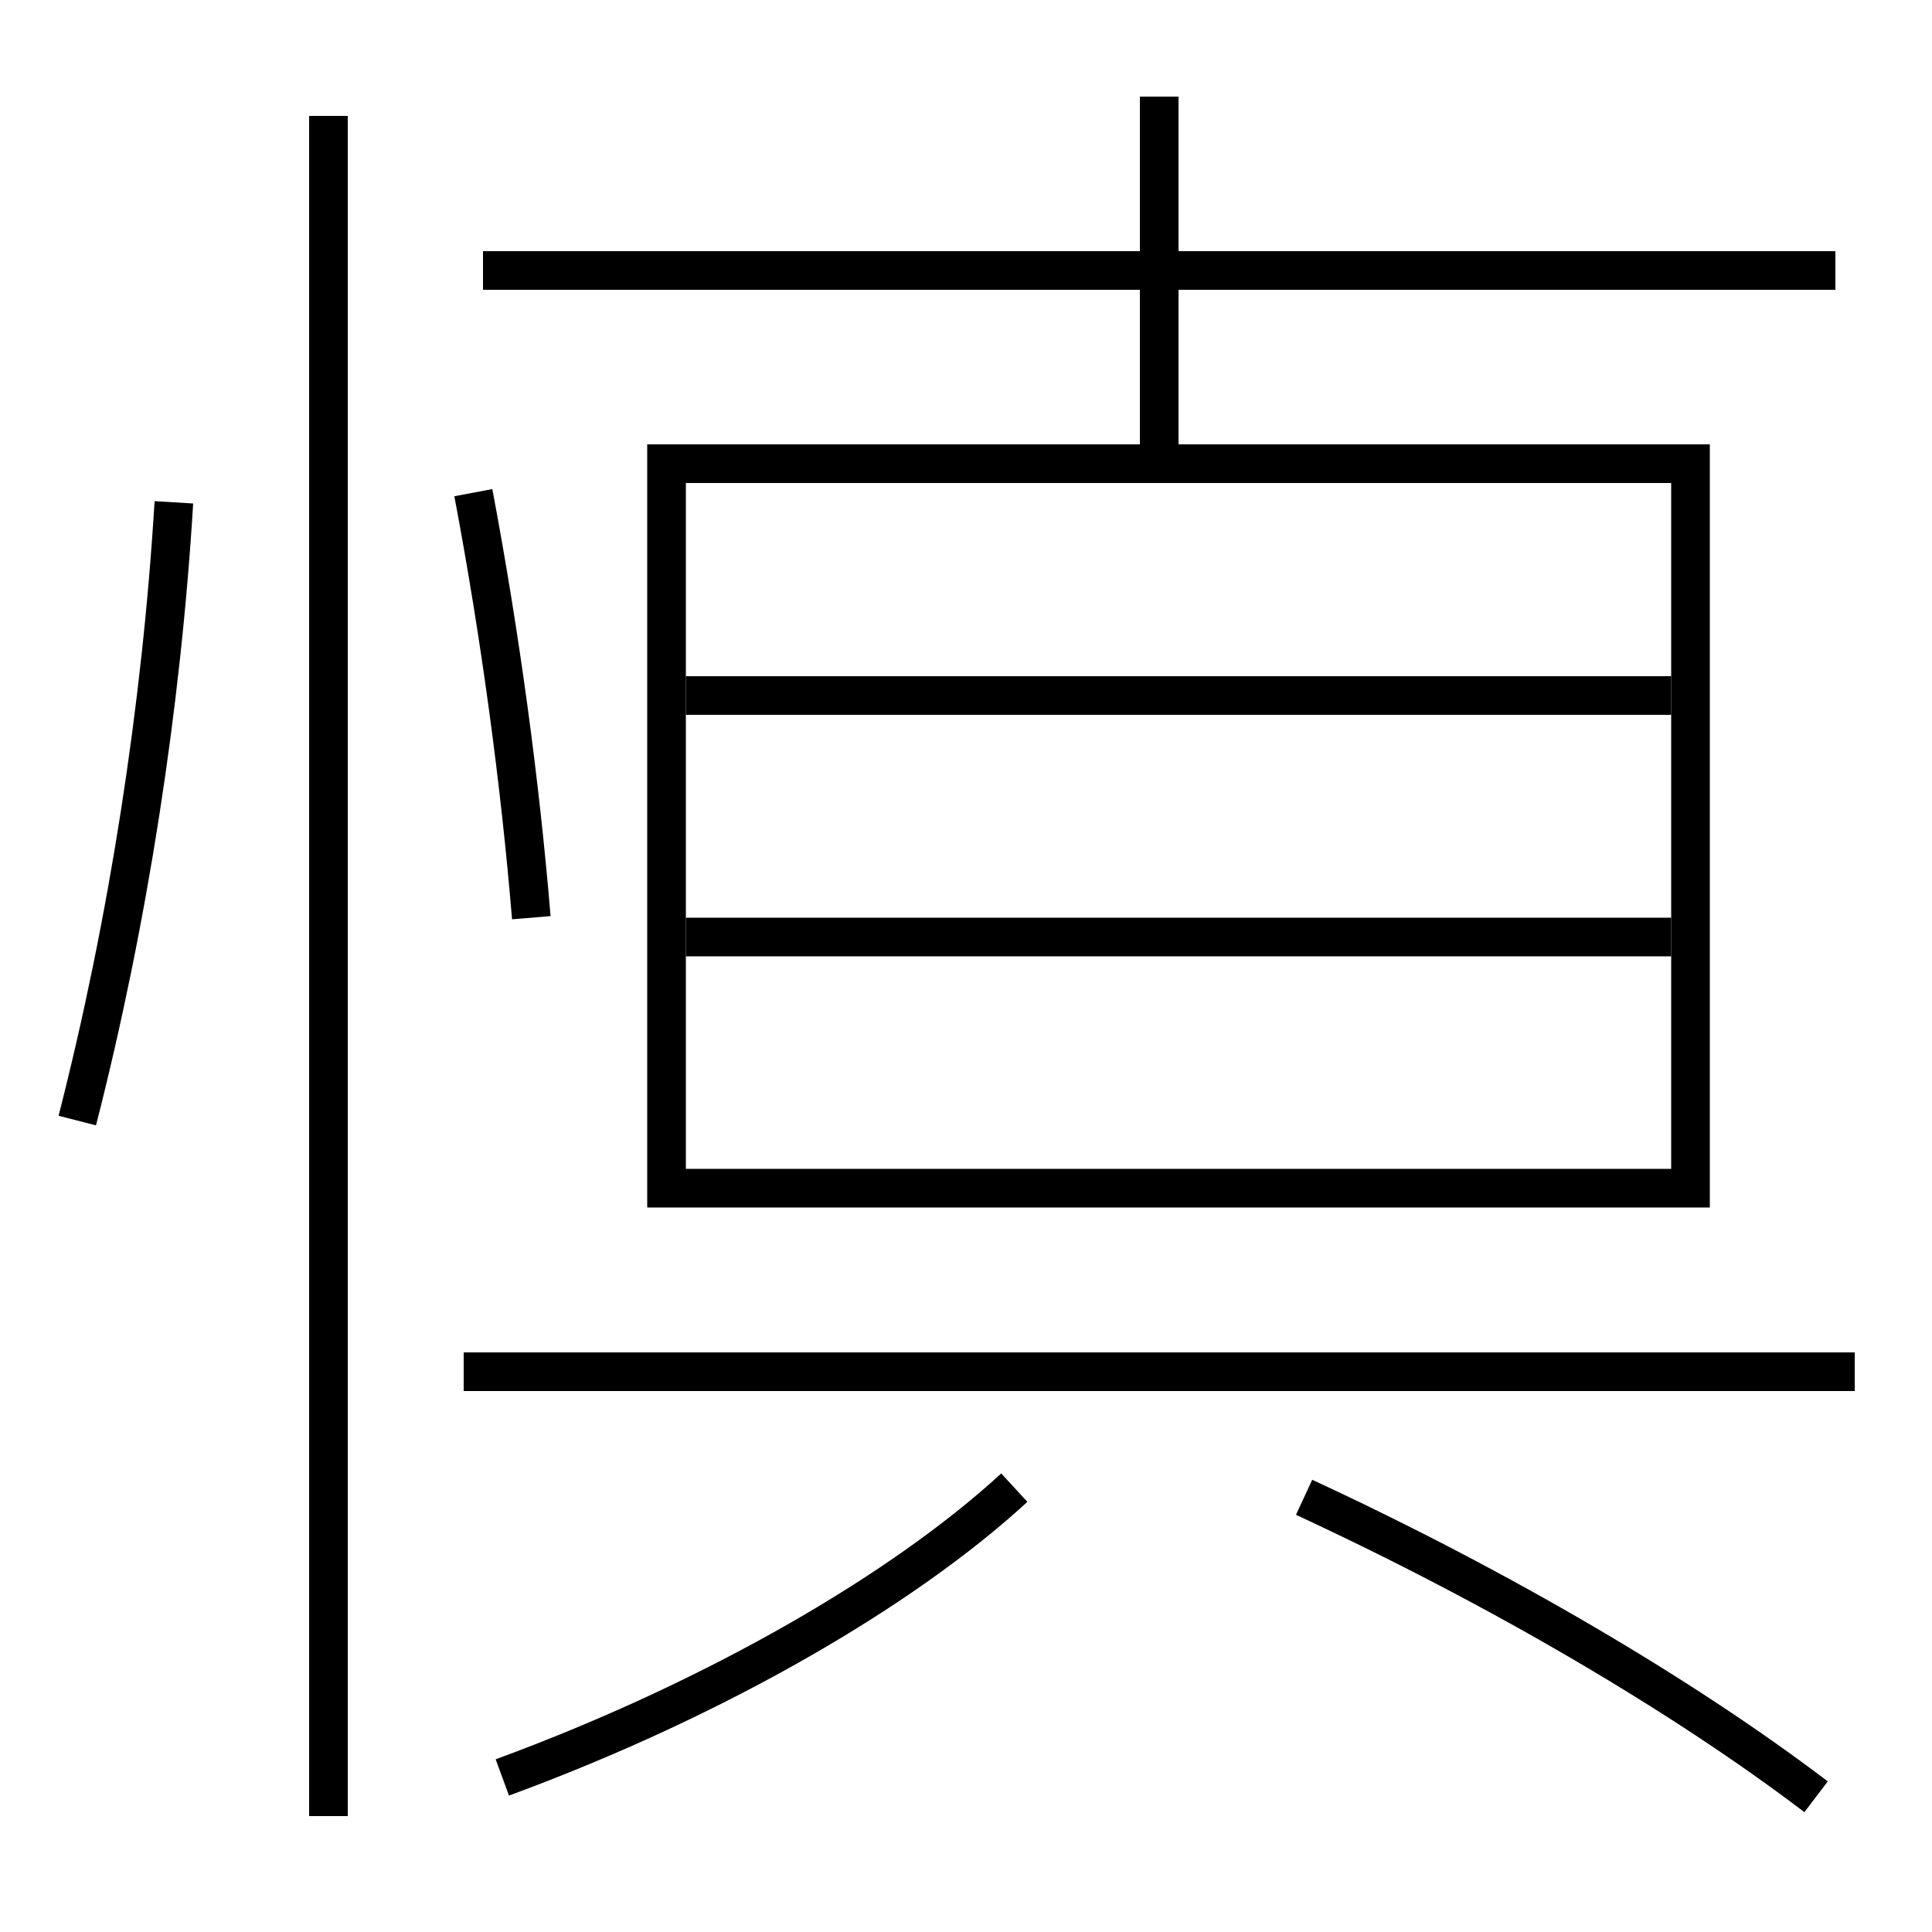 <?xml version='1.0' encoding='utf-8'?>
<svg xmlns="http://www.w3.org/2000/svg" height="100px" version="1.0" viewBox="0 0 100 100" width="100px" x="0px" y="0px">
<line fill="none" stroke="#000000" stroke-width="2" x1="17" x2="17" y1="94" y2="6" /><line fill="none" stroke="#000000" stroke-width="2" x1="60" x2="60" y1="23" y2="5" /><line fill="none" stroke="#000000" stroke-width="2" x1="25" x2="95" y1="14" y2="14" /><line fill="none" stroke="#000000" stroke-width="2" x1="96" x2="24" y1="71" y2="71" /><line fill="none" stroke="#000000" stroke-width="2" x1="35.5" x2="86.5" y1="48.5" y2="48.5" /><line fill="none" stroke="#000000" stroke-width="2" x1="35.5" x2="86.5" y1="36" y2="36" /><polyline fill="none" points="35.5,61.5 87.5,61.5 87.5,24 34.5,24 34.5,62.5" stroke="#000000" stroke-width="2" /><path d="M4,58 c2.624,-10.247 4.357,-21.376 5,-32" fill="none" stroke="#000000" stroke-width="2" /><path d="M27.5,47.5 c-0.573,-6.952 -1.604,-14.611 -3,-22" fill="none" stroke="#000000" stroke-width="2" /><path d="M26,92 c11.166,-4.104 20.81,-9.762 26.5,-15" fill="none" stroke="#000000" stroke-width="2" /><path d="M94,93 c-6.836,-5.194 -16.277,-10.763 -26.5,-15.5" fill="none" stroke="#000000" stroke-width="2" /></svg>